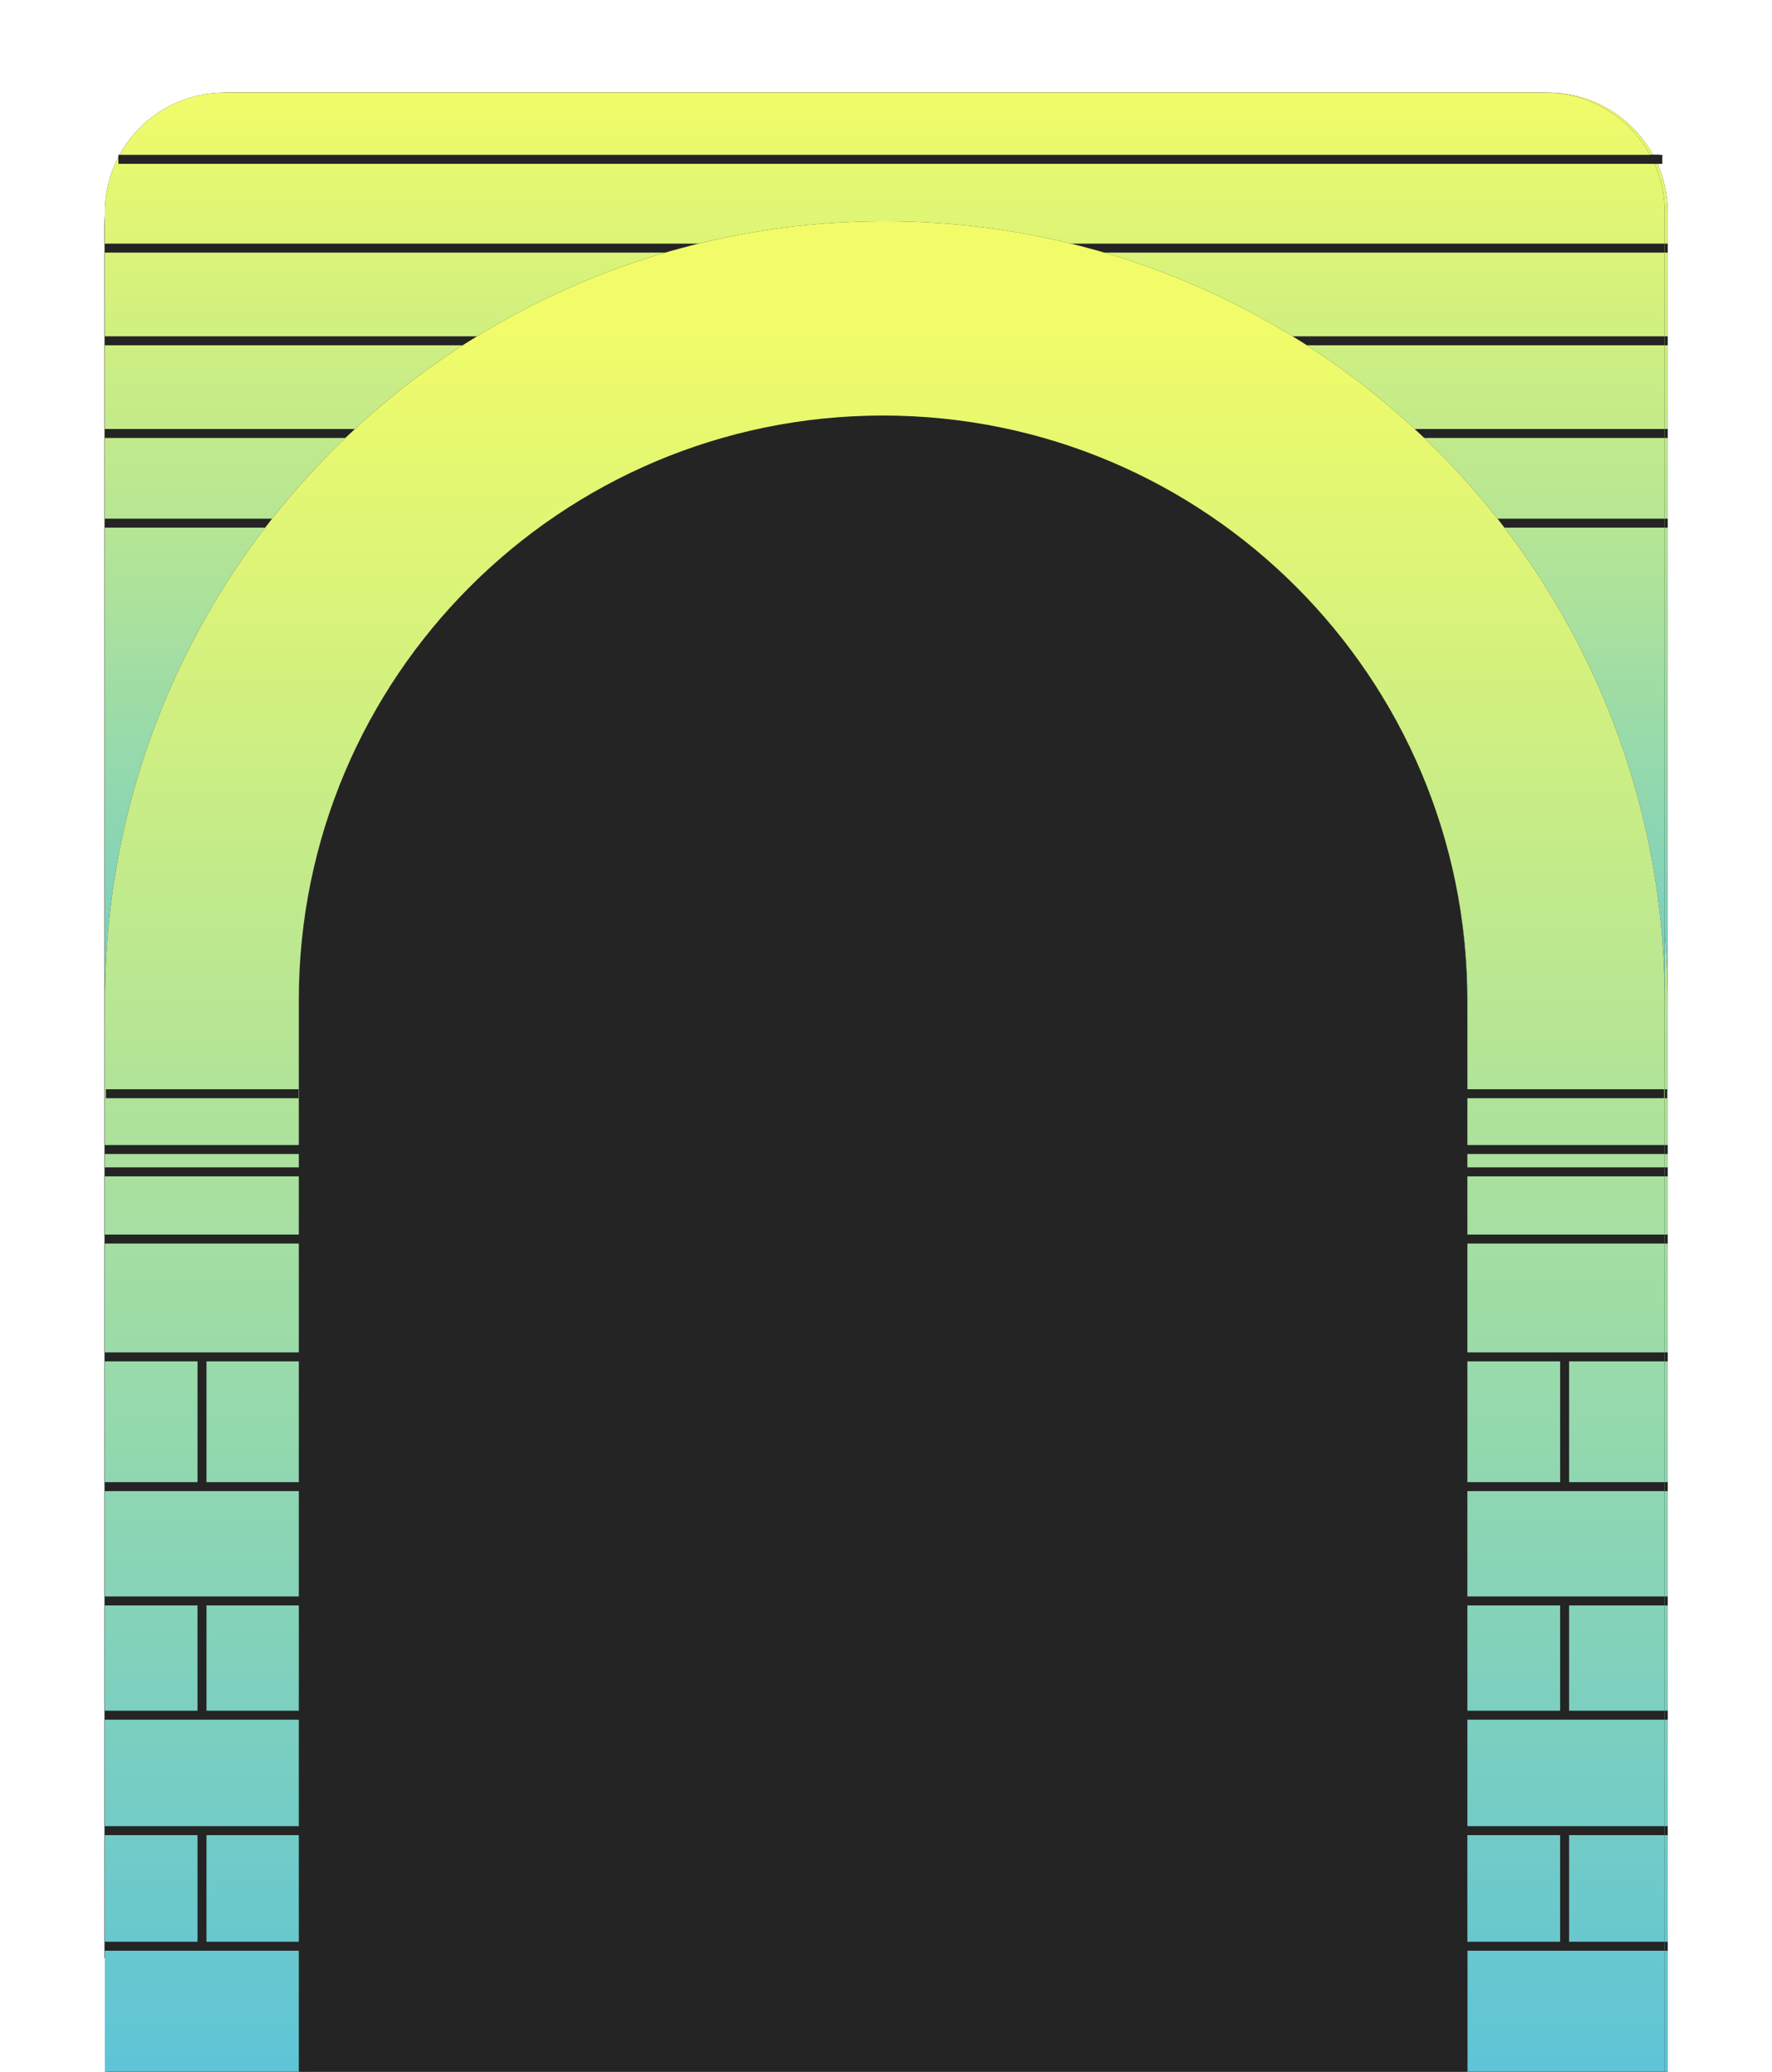<svg width="593" height="693" viewBox="0 0 593 693" fill="none" xmlns="http://www.w3.org/2000/svg">
<g filter="url(#filter0_f)">
<path d="M36 75C36 52.909 53.909 35 76 35H517.9C539.991 35 557.9 52.909 557.9 75V645C557.9 650.523 553.423 655 547.9 655H36V75Z" fill="#C4C4C4"/>
<path d="M36 75C36 52.909 53.909 35 76 35H517.9C539.991 35 557.9 52.909 557.9 75V645C557.9 650.523 553.423 655 547.9 655H36V75Z" fill="url(#paint0_linear)"/>
<path d="M76 36.5H517.9C539.163 36.5 556.4 53.737 556.4 75V645C556.4 649.694 552.594 653.5 547.9 653.5H37.5V75C37.5 53.737 54.737 36.5 76 36.5Z" stroke="#272727" stroke-width="3"/>
</g>
<path d="M36.1 75C36.1 52.909 54.008 35 76.1 35H518C540.091 35 558 52.909 558 75V360C558 365.523 553.523 370 548 370H36.1V75Z" fill="#C4C4C4"/>
<path d="M36.1 75C36.1 52.909 54.008 35 76.1 35H518C540.091 35 558 52.909 558 75V360C558 365.523 553.523 370 548 370H36.1V75Z" fill="url(#paint1_linear)"/>
<path d="M36.1 71C36.1 48.909 54.008 31 76.1 31H518.1C540.191 31 558.1 48.909 558.1 71V356C558.1 361.523 553.623 366 548.1 366H36.1V71Z" fill="#242424"/>
<path d="M36.1 71C36.1 48.909 54.008 31 76.1 31H518.1C540.191 31 558.1 48.909 558.1 71V356C558.1 361.523 553.623 366 548.1 366H36.1V71Z" fill="url(#paint2_linear)"/>
<path d="M36.1 83H240.1" stroke="#242424" stroke-width="3" stroke-miterlimit="10"/>
<path d="M36.1 114H167.1" stroke="#242424" stroke-width="3" stroke-miterlimit="10"/>
<path d="M36.1 145H129.1" stroke="#242424" stroke-width="3" stroke-miterlimit="10"/>
<path d="M40.615 53.305L556.293 53.305" stroke="#242424" stroke-width="3" stroke-miterlimit="10"/>
<path d="M558.1 83L350.1 83" stroke="#242424" stroke-width="3" stroke-miterlimit="10"/>
<path d="M558.1 114L405.1 114" stroke="#242424" stroke-width="3" stroke-miterlimit="10"/>
<path d="M558.1 145L461.1 145" stroke="#242424" stroke-width="3" stroke-miterlimit="10"/>
<path d="M558.1 175L470.1 175" stroke="#242424" stroke-width="3" stroke-miterlimit="10"/>
<path d="M102.1 175H36.1" stroke="#242424" stroke-width="3" stroke-miterlimit="10"/>
<path d="M525.1 693V335C525.1 209.079 423.021 107 297.1 107V107C171.179 107 69.1 209.079 69.1 335V693" stroke="#242424" stroke-width="66" stroke-linejoin="round"/>
<path d="M525.1 693V335C525.1 209.079 423.021 107 297.1 107V107C171.179 107 69.1 209.079 69.1 335V693" stroke="url(#paint3_linear)" stroke-width="66" stroke-linejoin="round"/>
<path d="M558.094 535.526H491.099" stroke="#242424" stroke-width="3" stroke-miterlimit="10"/>
<path d="M558.094 497.289H491.099" stroke="#242424" stroke-width="3" stroke-miterlimit="10"/>
<path d="M558.094 573.745H491.099" stroke="#242424" stroke-width="3" stroke-miterlimit="10"/>
<path d="M558.094 612.363H491.099" stroke="#242424" stroke-width="3" stroke-miterlimit="10"/>
<path d="M558.094 651.03H491.099" stroke="#242424" stroke-width="3" stroke-miterlimit="10"/>
<path d="M558.094 453.883H491.099" stroke="#242424" stroke-width="3" stroke-miterlimit="10"/>
<path d="M558.094 391.997H491.099" stroke="#242424" stroke-width="3" stroke-miterlimit="10"/>
<path d="M558.094 384.521H491.099" stroke="#242424" stroke-width="3" stroke-miterlimit="10"/>
<path d="M557.891 365.86L491.456 365.86" stroke="#242424" stroke-width="3" stroke-miterlimit="10"/>
<path d="M558.094 414.476H491.099" stroke="#242424" stroke-width="3" stroke-miterlimit="10"/>
<path d="M524.598 453.883V497.093" stroke="#242424" stroke-width="3" stroke-miterlimit="10"/>
<path d="M524.598 535.526V573.958" stroke="#242424" stroke-width="3" stroke-miterlimit="10"/>
<path d="M524.598 612.363V650.795" stroke="#242424" stroke-width="3" stroke-miterlimit="10"/>
<path d="M101 334.5C101 226.528 188.528 139 296.5 139V139C404.472 139 492 226.528 492 334.5V693H101V334.5Z" fill="#242424"/>
<path d="M101.099 535.526H36.099" stroke="#242424" stroke-width="3" stroke-miterlimit="10"/>
<path d="M101.099 497.289H36.099" stroke="#242424" stroke-width="3" stroke-miterlimit="10"/>
<path d="M101.099 573.745H36.099" stroke="#242424" stroke-width="3" stroke-miterlimit="10"/>
<path d="M101.099 612.363H36.099" stroke="#242424" stroke-width="3" stroke-miterlimit="10"/>
<path d="M101.099 651.03H36.099" stroke="#242424" stroke-width="3" stroke-miterlimit="10"/>
<path d="M101.099 453.883H36.099" stroke="#242424" stroke-width="3" stroke-miterlimit="10"/>
<path d="M101.099 391.997H36.099" stroke="#242424" stroke-width="3" stroke-miterlimit="10"/>
<path d="M101.099 384.521H36.099" stroke="#242424" stroke-width="3" stroke-miterlimit="10"/>
<path d="M100.902 365.86L36.446 365.86" stroke="#242424" stroke-width="3" stroke-miterlimit="10"/>
<path d="M101.099 414.476H36.099" stroke="#242424" stroke-width="3" stroke-miterlimit="10"/>
<path d="M68.601 453.883V497.093" stroke="#242424" stroke-width="3" stroke-miterlimit="10"/>
<path d="M68.601 535.526V573.958" stroke="#242424" stroke-width="3" stroke-miterlimit="10"/>
<path d="M68.601 612.363V650.795" stroke="#242424" stroke-width="3" stroke-miterlimit="10"/>
<path d="M268.128 261C273.888 261 277.278 257.13 277.278 250.5C277.278 244.14 274.038 240 268.158 240H261.378V261H268.128ZM264.078 242.34H267.858C270.138 242.34 271.908 242.97 272.868 244.44C273.828 245.94 274.218 247.83 274.218 250.5C274.218 253.14 273.888 254.94 272.838 256.53C271.908 257.94 270.168 258.66 267.858 258.66H264.078V242.34ZM294.804 261V258.57H284.124V251.61H293.754V249.18H284.124V242.43H294.804V240H281.424V261H294.804ZM306.431 261.36C311.471 261.36 314.141 258.9 314.141 254.07V240H311.411V254.07C311.411 257.49 309.191 258.96 306.431 258.96C303.641 258.96 301.451 257.49 301.451 254.07V240H298.721V254.07C298.721 258.9 301.391 261.36 306.431 261.36ZM326.026 261.36C329.866 261.36 334.126 259.98 334.126 254.88C334.126 250.47 330.706 249.69 326.686 249C323.956 248.52 320.926 247.83 320.926 245.43C320.926 243.06 323.206 241.89 325.426 241.89C328.576 241.89 330.526 243.66 330.616 246.72L333.466 246.18C332.956 241.32 329.506 239.64 325.396 239.64C322.036 239.64 318.136 241.29 318.136 245.55C318.136 249.51 321.586 250.71 324.736 251.46C327.766 252.21 331.306 252.18 331.306 255.09C331.306 258.06 328.786 259.08 325.936 259.08C322.786 259.08 320.476 257.28 320.386 254.01L317.506 254.31C317.626 259.11 321.526 261.36 326.026 261.36ZM267.983 303L275.153 282H272.213L268.433 294.03C267.383 297.3 266.753 299.52 266.603 299.97H266.573C266.363 299.34 265.733 297.3 264.713 294.03L260.933 282H257.993L265.163 303H267.983ZM291.407 300.78C291.017 300.87 290.777 300.9 290.537 300.9C289.667 300.9 289.667 300.54 289.667 299.76V292.59C289.667 289.32 287.747 287.64 283.967 287.64C282.047 287.64 280.457 288.03 279.377 288.75C278.207 289.53 277.577 290.85 277.517 292.65L280.157 293.01C280.157 290.73 281.207 289.77 283.817 289.77C285.137 289.77 286.127 290.16 286.547 290.76C286.997 291.39 287.057 292.14 287.057 293.49L282.107 294.45C279.737 294.9 277.007 295.8 277.007 299.04C277.007 301.98 279.527 303.36 282.047 303.36C284.597 303.36 286.247 302.49 287.087 300.78C287.237 302.34 288.137 303.12 289.787 303.12C290.387 303.12 290.897 303.09 291.467 303L291.407 300.78ZM287.057 297.33C287.057 299.49 285.737 301.2 282.467 301.2C280.997 301.2 279.767 300.42 279.767 299.01C279.767 297.3 280.937 296.85 282.527 296.49L287.057 295.5V297.33ZM305.029 296.43C305.029 300.78 302.509 301.11 301.159 301.11C300.289 301.11 299.299 301.08 298.429 300.24C297.529 299.37 297.559 298.2 297.559 296.82V288H294.769V296.97C294.769 298.56 294.799 300.45 295.969 301.68C297.049 302.82 298.459 303.36 300.409 303.36C302.539 303.36 304.219 302.46 305.029 300.75V303H307.729V288H305.029V296.43ZM318.194 282H313.004V284.28H315.494V300.72H312.494V303H320.924V300.72H318.194V282ZM334.481 300.48C333.851 300.63 333.071 300.72 332.531 300.72C330.911 300.72 330.341 300.42 330.341 299.22V290.25H334.601V288H330.341V283.83H327.671V288H324.521V290.25H327.671V299.31C327.671 302.04 329.081 303.15 332.321 303.15C333.101 303.15 333.941 303.03 334.511 302.91L334.481 300.48Z" fill="white"/>
<g filter="url(#filter1_d)">
<path d="M243.131 425.84C243.811 422.6 247.291 420.48 250.491 418.52C253.731 416.52 257.331 414.04 257.331 409.32C257.331 404.32 254.131 401.12 249.171 401.12C242.051 401.12 240.131 406.16 240.171 409.6L243.731 410.16C243.731 408.08 244.251 404.12 249.011 404.12C252.131 404.12 253.771 405.96 253.771 409.28C253.771 413.28 249.531 415.24 246.931 416.92C243.211 419.28 239.571 422.32 239.091 429H257.371V425.84H243.131ZM276.378 414.24C278.458 413.12 279.698 411 279.698 408.8C279.698 403.48 275.858 401.12 271.458 401.12C266.378 401.12 262.858 404.56 262.738 409.44L266.338 410C266.298 408.4 266.858 404.08 271.458 404.08C274.458 404.08 276.178 405.88 276.178 408.76C276.178 411.56 273.898 413.08 271.258 413.08H269.498V416.28H271.738C274.818 416.28 277.258 417.56 277.258 421.12C277.258 424.56 275.178 426.48 271.498 426.48C267.618 426.48 265.818 423.6 265.858 420.08L262.378 420.6C262.338 425.72 265.618 429.48 271.498 429.48C276.578 429.48 280.818 426.68 280.818 421.08C280.818 418.2 279.458 415.12 276.378 414.24ZM295.221 429.48C301.901 429.48 305.141 423.68 305.141 415.28C305.141 407 301.901 401.12 295.221 401.12C288.541 401.12 285.341 406.96 285.341 415.28C285.341 424.64 288.781 429.48 295.221 429.48ZM295.221 426.48C290.421 426.48 289.181 422.64 289.181 415.28C289.181 411.64 289.501 408.84 290.421 406.92C291.301 405.12 292.821 404.2 295.221 404.2C300.141 404.2 301.301 408.16 301.301 415.28C301.301 419.88 300.781 423.16 299.141 424.96C298.221 425.96 296.981 426.48 295.221 426.48ZM314.081 415.6C317.521 415.6 319.561 412.64 319.561 408.36C319.561 404.04 317.481 401.12 314.081 401.12C310.601 401.12 308.601 404 308.601 408.36C308.601 412.88 310.521 415.6 314.081 415.6ZM315.641 429L330.961 401.6H327.641L312.281 429H315.641ZM314.081 413.04C312.281 413.04 311.521 411.68 311.521 408.36C311.521 406.72 311.721 405.56 312.121 404.8C312.521 404.04 313.201 403.68 314.081 403.68C315.921 403.68 316.601 405.08 316.601 408.36C316.601 410.08 316.401 411.28 315.961 412C315.561 412.72 314.961 413.04 314.081 413.04ZM329.361 429.4C332.801 429.4 334.801 426.44 334.801 422.16C334.801 417.84 332.761 414.92 329.361 414.92C325.881 414.92 323.881 417.8 323.881 422.16C323.881 426.68 325.801 429.4 329.361 429.4ZM329.361 426.84C327.521 426.84 326.801 425.48 326.801 422.16C326.801 420.52 326.961 419.36 327.401 418.6C327.801 417.84 328.441 417.48 329.361 417.48C331.201 417.48 331.841 418.88 331.841 422.16C331.841 423.88 331.681 425.08 331.241 425.8C330.801 426.52 330.201 426.84 329.361 426.84Z" fill="white"/>
<path d="M168.696 377V375.38H161.576V370.74H167.996V369.12H161.576V364.62H168.696V363H159.776V377H168.696ZM175.409 377.24C177.429 377.24 179.529 376.54 179.529 374.1C179.529 371.76 177.469 371.42 175.469 371C174.269 370.74 173.069 370.48 173.069 369.56C173.069 368.64 174.089 368.18 175.069 368.18C176.649 368.18 177.549 368.92 177.589 370.3L179.269 370.04C179.049 367.6 177.189 366.76 175.089 366.76C173.309 366.76 171.389 367.6 171.389 369.68C171.389 371.66 172.989 372.14 174.609 372.56C175.989 372.92 177.829 373.06 177.829 374.2C177.829 375.26 177.009 375.82 175.369 375.82C173.789 375.82 172.789 374.96 172.809 373.56L171.169 373.72C171.149 376.2 173.169 377.24 175.409 377.24ZM188.605 375.32C188.185 375.42 187.665 375.48 187.305 375.48C186.225 375.48 185.845 375.28 185.845 374.48V368.5H188.685V367H185.845V364.22H184.065V367H181.965V368.5H184.065V374.54C184.065 376.36 185.005 377.1 187.165 377.1C187.685 377.1 188.245 377.02 188.625 376.94L188.605 375.32ZM193.622 362.84V365.16H195.602V362.84H193.622ZM195.482 367H191.982V368.52H193.682V375.48H191.702V377H197.322V375.48H195.482V367ZM209.34 366.76C208.42 366.76 207.84 367.02 207.4 367.38C207.02 367.7 206.76 368.08 206.58 368.56C206.2 367.42 205.3 366.76 204 366.76C203.1 366.76 202.48 367.06 202.08 367.44C201.78 367.7 201.6 367.98 201.48 368.28V367H199.78V377H201.52V371.12C201.52 369.72 201.76 369.12 202.2 368.68C202.48 368.4 202.9 368.24 203.38 368.24C203.76 368.24 204.26 368.28 204.64 368.68C205.1 369.14 205.12 369.9 205.12 370.92V377H206.88V371.12C206.88 369.72 207.14 369.1 207.56 368.68C207.88 368.38 208.28 368.24 208.74 368.24C209.12 368.24 209.62 368.3 210 368.66C210.46 369.12 210.48 369.88 210.48 370.92V377H212.24V370.4C212.24 367.94 211.24 366.76 209.34 366.76ZM224.283 375.52C224.023 375.58 223.863 375.6 223.703 375.6C223.123 375.6 223.123 375.36 223.123 374.84V370.06C223.123 367.88 221.843 366.76 219.323 366.76C218.043 366.76 216.983 367.02 216.263 367.5C215.483 368.02 215.063 368.9 215.023 370.1L216.783 370.34C216.783 368.82 217.483 368.18 219.223 368.18C220.103 368.18 220.763 368.44 221.043 368.84C221.343 369.26 221.383 369.76 221.383 370.66L218.083 371.3C216.503 371.6 214.683 372.2 214.683 374.36C214.683 376.32 216.363 377.24 218.043 377.24C219.743 377.24 220.843 376.66 221.403 375.52C221.503 376.56 222.103 377.08 223.203 377.08C223.603 377.08 223.943 377.06 224.323 377L224.283 375.52ZM221.383 373.22C221.383 374.66 220.503 375.8 218.323 375.8C217.343 375.8 216.523 375.28 216.523 374.34C216.523 373.2 217.303 372.9 218.363 372.66L221.383 372V373.22ZM232.726 375.32C232.306 375.42 231.786 375.48 231.426 375.48C230.346 375.48 229.966 375.28 229.966 374.48V368.5H232.806V367H229.966V364.22H228.186V367H226.086V368.5H228.186V374.54C228.186 376.36 229.126 377.1 231.286 377.1C231.806 377.1 232.366 377.02 232.746 376.94L232.726 375.32ZM243.925 368.74C243.105 367.44 241.605 366.76 240.025 366.76C238.585 366.76 237.365 367.26 236.485 368.26C235.645 369.2 235.225 370.5 235.225 371.98C235.225 373.54 235.605 374.84 236.445 375.78C237.305 376.76 238.505 377.24 240.045 377.24C242.565 377.24 244.185 376.04 244.625 373.7L242.865 373.56C242.625 375.08 241.705 375.8 240.025 375.8C238.145 375.8 237.225 374.74 237.185 372.54H244.765C244.845 371.12 244.525 369.7 243.925 368.74ZM240.045 368.22C241.125 368.22 241.865 368.54 242.385 369.3C242.705 369.78 242.905 370.54 242.925 371.08H237.205C237.205 370.58 237.325 369.9 237.685 369.3C238.085 368.64 238.925 368.22 240.045 368.22ZM254.484 368.3C253.724 367.24 252.664 366.76 251.264 366.76C248.564 366.76 246.724 368.84 246.724 372C246.724 375.26 248.664 377.24 251.324 377.24C252.664 377.24 253.744 376.68 254.484 375.54V377H256.284V363H254.484V368.3ZM253.784 374.9C253.304 375.52 252.584 375.82 251.644 375.82C249.304 375.82 248.704 374.34 248.704 372C248.704 370.86 248.864 369.96 249.284 369.3C249.744 368.58 250.484 368.2 251.684 368.2C254.124 368.2 254.544 370.16 254.544 372.02C254.544 373.3 254.284 374.26 253.784 374.9ZM272.597 372.4C272.317 373.2 272.097 373.84 271.697 375.06C271.377 374.06 271.057 373.08 270.817 372.4L268.917 367H266.997L270.897 376.9C270.217 378.62 269.877 379.44 269.137 379.44C268.657 379.44 268.217 379.34 267.857 379.22L267.817 380.9C268.317 381.04 268.877 381.1 269.377 381.1C270.757 381.1 271.497 380.12 272.317 377.92L276.397 367H274.517L272.597 372.4ZM286.835 368.74C286.015 367.44 284.515 366.76 282.935 366.76C281.495 366.76 280.275 367.26 279.395 368.26C278.555 369.2 278.135 370.5 278.135 371.98C278.135 373.54 278.515 374.84 279.355 375.78C280.215 376.76 281.415 377.24 282.955 377.24C285.475 377.24 287.095 376.04 287.535 373.7L285.775 373.56C285.535 375.08 284.615 375.8 282.935 375.8C281.055 375.8 280.135 374.74 280.095 372.54H287.675C287.755 371.12 287.435 369.7 286.835 368.74ZM282.955 368.22C284.035 368.22 284.775 368.54 285.295 369.3C285.615 369.78 285.815 370.54 285.835 371.08H280.115C280.115 370.58 280.235 369.9 280.595 369.3C280.995 368.64 281.835 368.22 282.955 368.22ZM299.634 375.52C299.374 375.58 299.214 375.6 299.054 375.6C298.474 375.6 298.474 375.36 298.474 374.84V370.06C298.474 367.88 297.194 366.76 294.674 366.76C293.394 366.76 292.334 367.02 291.614 367.5C290.834 368.02 290.414 368.9 290.374 370.1L292.134 370.34C292.134 368.82 292.834 368.18 294.574 368.18C295.454 368.18 296.114 368.44 296.394 368.84C296.694 369.26 296.734 369.76 296.734 370.66L293.434 371.3C291.854 371.6 290.034 372.2 290.034 374.36C290.034 376.32 291.714 377.24 293.394 377.24C295.094 377.24 296.194 376.66 296.754 375.52C296.854 376.56 297.454 377.08 298.554 377.08C298.954 377.08 299.294 377.06 299.674 377L299.634 375.52ZM296.734 373.22C296.734 374.66 295.854 375.8 293.674 375.8C292.694 375.8 291.874 375.28 291.874 374.34C291.874 373.2 292.654 372.9 293.714 372.66L296.734 372V373.22ZM308.156 366.78C306.396 366.94 305.016 367.76 304.636 368.88V367H302.836V377H304.636V372.42C304.636 369.12 306.256 368.44 308.316 368.44C308.536 368.44 308.776 368.44 308.936 368.46L308.976 366.76C308.796 366.76 308.336 366.76 308.156 366.78ZM315.442 363H311.982V364.52H313.642V375.48H311.642V377H317.262V375.48H315.442V363ZM324.98 372.4C324.7 373.2 324.48 373.84 324.08 375.06C323.76 374.06 323.44 373.08 323.2 372.4L321.3 367H319.38L323.28 376.9C322.6 378.62 322.26 379.44 321.52 379.44C321.04 379.44 320.6 379.34 320.24 379.22L320.2 380.9C320.7 381.04 321.26 381.1 321.76 381.1C323.14 381.1 323.88 380.12 324.7 377.92L328.78 367H326.9L324.98 372.4ZM346.556 368.4C345.856 367.34 344.836 366.76 343.336 366.76C340.656 366.76 338.816 368.78 338.816 371.74C338.816 374.86 340.636 376.92 343.396 376.92C344.776 376.92 345.816 376.36 346.556 375.2V376.9C346.556 378.72 345.376 379.7 343.756 379.7C342.156 379.7 341.096 379.26 341.016 377.6L339.296 377.72C339.396 380.24 341.576 381.1 343.556 381.1C346.496 381.1 348.356 379.46 348.356 376.78V367H346.556V368.4ZM345.736 374.66C345.276 375.16 344.616 375.48 343.676 375.48C341.376 375.48 340.776 374.08 340.776 371.74C340.776 370.66 340.956 369.78 341.396 369.16C341.856 368.54 342.596 368.2 343.716 368.2C345.596 368.2 346.636 369.38 346.636 371.74C346.636 372.82 346.396 373.94 345.736 374.66ZM357.629 366.78C355.869 366.94 354.489 367.76 354.109 368.88V367H352.309V377H354.109V372.42C354.109 369.12 355.729 368.44 357.789 368.44C358.009 368.44 358.249 368.44 358.409 368.46L358.449 366.76C358.269 366.76 357.809 366.76 357.629 366.78ZM365.339 377.24C368.339 377.24 370.319 375.14 370.319 372C370.319 368.98 368.399 366.76 365.339 366.76C362.239 366.76 360.339 368.96 360.339 372C360.339 375.26 362.219 377.24 365.339 377.24ZM365.339 375.82C364.339 375.82 363.639 375.56 363.159 375.06C362.519 374.4 362.279 373.34 362.279 372C362.279 370.66 362.519 369.6 363.159 368.94C363.639 368.44 364.359 368.18 365.339 368.18C366.359 368.18 367.059 368.48 367.539 369C368.139 369.66 368.379 370.7 368.379 372C368.379 373.3 368.139 374.32 367.559 374.98C367.079 375.52 366.359 375.82 365.339 375.82ZM376.255 377L377.375 372.54C377.535 371.88 377.775 370.84 377.935 369.9H377.975C378.155 370.9 378.435 372.16 378.535 372.54L379.695 377H381.675L384.315 367H382.415L381.215 372.34C381.035 373.14 380.855 374.1 380.635 375.26H380.595C380.415 374.24 380.135 373 379.975 372.34L378.815 367.7H377.115L375.955 372.34C375.835 372.82 375.495 374.28 375.295 375.26H375.255L374.675 372.34L373.535 367H371.615L374.255 377H376.255ZM392.511 375.32C392.091 375.42 391.571 375.48 391.211 375.48C390.131 375.48 389.751 375.28 389.751 374.48V368.5H392.591V367H389.751V364.22H387.971V367H385.871V368.5H387.971V374.54C387.971 376.36 388.911 377.1 391.071 377.1C391.591 377.1 392.151 377.02 392.531 376.94L392.511 375.32ZM403.508 367.88C402.788 367.12 401.848 366.76 400.528 366.76C399.128 366.76 398.008 367.3 397.448 368.5V363H395.648V377H397.448V371.38C397.448 368.48 399.148 368.26 400.048 368.26C400.608 368.26 401.268 368.28 401.828 368.84C402.448 369.42 402.428 370.2 402.428 371.12V377H404.288V371.02C404.288 369.96 404.268 368.7 403.508 367.88ZM411.085 370.02V367.7H408.865V370.02H411.085ZM411.085 377V374.66H408.865V377H411.085Z" fill="white"/>
</g>
<g filter="url(#filter2_d)">
<rect x="155" y="494" width="283.908" height="35" rx="3" fill="#111111"/>
<rect x="155" y="494" width="283.908" height="35" rx="3" stroke="url(#paint4_linear)"/>
</g>
<path d="M247.032 515.894V507.2H245.772V517H252.1V515.894H247.032ZM252.47 513.5C252.47 515.782 253.786 517.168 255.97 517.168C258.056 517.168 259.456 515.698 259.456 513.5C259.456 511.372 258.084 509.832 255.97 509.832C253.828 509.832 252.47 511.358 252.47 513.5ZM258.098 513.5C258.098 515.236 257.482 516.174 255.97 516.174C254.416 516.174 253.828 515.25 253.828 513.5C253.828 511.75 254.444 510.826 255.97 510.826C257.482 510.826 258.098 511.764 258.098 513.5ZM260.468 513.5C260.468 515.81 261.798 517.168 263.94 517.168C265.578 517.168 266.782 516.272 267.034 514.858L265.844 514.732C265.578 515.74 265.018 516.16 263.94 516.16C262.288 516.16 261.854 515.166 261.854 513.5C261.854 511.862 262.288 510.84 263.94 510.84C265.074 510.84 265.564 511.484 265.83 512.45L267.006 512.226C266.726 510.868 265.662 509.832 263.94 509.832C261.84 509.832 260.468 511.33 260.468 513.5ZM272.875 517H274.345L271.461 512.576L274.219 510H272.511L269.585 512.898V507.2H268.325V517H269.585V514.326L270.565 513.402L272.875 517ZM281.951 510L280.607 513.78L279.977 515.642L279.543 514.354L279.361 513.78L278.031 510H276.687L279.417 516.944C278.857 518.33 278.745 518.638 278.199 518.708C277.905 518.708 277.625 518.652 277.331 518.554L277.303 519.73C277.625 519.828 277.989 519.87 278.367 519.87C279.333 519.87 279.809 519.24 280.411 517.644L283.267 510H281.951ZM283.532 513.5C283.532 515.782 284.848 517.168 287.032 517.168C289.118 517.168 290.518 515.698 290.518 513.5C290.518 511.372 289.146 509.832 287.032 509.832C284.89 509.832 283.532 511.358 283.532 513.5ZM289.16 513.5C289.16 515.236 288.544 516.174 287.032 516.174C285.478 516.174 284.89 515.25 284.89 513.5C284.89 511.75 285.506 510.826 287.032 510.826C288.544 510.826 289.16 511.764 289.16 513.5ZM296.668 510V513.934C296.668 515.39 296.066 516.118 294.862 516.118C294.316 516.118 293.938 516.062 293.588 515.712C293.182 515.278 293.182 514.928 293.182 514.116V510H291.88V514.186C291.88 515.096 291.908 515.824 292.44 516.384C292.944 516.93 293.616 517.168 294.512 517.168C295.52 517.168 296.29 516.734 296.668 515.95V517H297.928V510H296.668ZM303.677 509.832C303.439 509.832 303.285 509.832 303.215 509.846C302.095 509.93 301.227 510.546 301.031 511.232V510H299.771V517H301.031V513.682C301.031 511.498 301.899 511.008 303.327 511.008C303.481 511.008 303.593 511.008 303.649 511.022L303.677 509.832ZM307.518 515.432C307.518 516.566 308.092 517.07 309.394 517.07C309.604 517.07 309.856 517.042 310.164 517L310.136 515.866C309.87 515.908 309.66 515.936 309.492 515.936C308.946 515.936 308.764 515.838 308.764 515.39V511.05H310.192V510H308.764V508.054H307.518V510H306.51V511.05H307.518V515.432ZM310.808 513.5C310.808 515.782 312.124 517.168 314.308 517.168C316.394 517.168 317.794 515.698 317.794 513.5C317.794 511.372 316.422 509.832 314.308 509.832C312.166 509.832 310.808 511.358 310.808 513.5ZM316.436 513.5C316.436 515.236 315.82 516.174 314.308 516.174C312.754 516.174 312.166 515.25 312.166 513.5C312.166 511.75 312.782 510.826 314.308 510.826C315.82 510.826 316.436 511.764 316.436 513.5ZM323.776 517H325.246L322.362 512.576L325.12 510H323.412L320.486 512.898V507.2H319.226V517H320.486V514.326L321.466 513.402L323.776 517ZM331.814 513.584C331.814 512.688 331.59 511.82 331.212 511.218C330.652 510.322 329.602 509.832 328.482 509.832C327.474 509.832 326.62 510.196 326.004 510.882C325.43 511.54 325.122 512.436 325.122 513.486C325.122 514.62 325.402 515.516 325.976 516.146C326.564 516.832 327.404 517.168 328.496 517.168C330.288 517.168 331.38 516.314 331.702 514.69L330.484 514.592C330.316 515.656 329.672 516.16 328.482 516.16C327.18 516.16 326.536 515.432 326.494 513.878H331.8C331.814 513.808 331.814 513.71 331.814 513.584ZM326.844 511.61C327.124 511.148 327.726 510.854 328.496 510.854C329.266 510.854 329.784 511.092 330.134 511.61C330.358 511.932 330.498 512.464 330.512 512.856H326.508C326.522 512.45 326.62 512.002 326.844 511.61ZM339.274 512.842C339.274 511.89 339.246 511.218 338.728 510.616C338.224 510.07 337.552 509.832 336.642 509.832C335.564 509.832 334.85 510.252 334.486 511.078V510H333.226V517H334.486V513.136C334.486 512.254 334.668 511.666 335.046 511.358C335.424 511.036 335.844 510.882 336.306 510.882C336.824 510.882 337.202 510.938 337.552 511.288C337.958 511.736 337.972 512.072 337.972 512.912V517H339.274V512.842ZM340.598 514.704C340.598 516.398 341.928 517.168 343.566 517.168C344.392 517.168 345.078 517 345.624 516.664C346.17 516.314 346.45 515.754 346.45 514.97C346.45 513.976 345.904 513.458 345.19 513.22C344.84 513.094 344.378 512.968 343.776 512.842L343.608 512.8C342.558 512.562 341.998 512.408 341.928 511.792C341.928 511.176 342.628 510.826 343.328 510.826C344.448 510.826 345.078 511.358 345.092 512.31L346.268 512.128C346.142 510.518 344.966 509.832 343.342 509.832C342.026 509.832 340.752 510.476 340.752 511.876C340.822 513.22 341.62 513.514 343.006 513.892L343.566 514.018C344.63 514.27 345.204 514.396 345.26 515.04C345.26 515.782 344.7 516.174 343.538 516.174C342.432 516.174 341.746 515.572 341.746 514.592L340.598 514.704Z" fill="white"/>
<g filter="url(#filter3_f)">
<path d="M35 75C35 52.909 52.909 35 75 35H516.9C538.991 35 556.9 52.909 556.9 75V645C556.9 650.523 552.423 655 546.9 655H35V75Z" fill="#C4C4C4"/>
<path d="M35 75C35 52.909 52.909 35 75 35H516.9C538.991 35 556.9 52.909 556.9 75V645C556.9 650.523 552.423 655 546.9 655H35V75Z" fill="url(#paint5_linear)"/>
<path d="M75 36.5H516.9C538.163 36.5 555.4 53.737 555.4 75V645C555.4 649.694 551.594 653.5 546.9 653.5H36.5V75C36.5 53.737 53.737 36.5 75 36.5Z" stroke="#272727" stroke-width="3"/>
</g>
<path d="M35.1 75C35.1 52.909 53.008 35 75.1 35H517C539.091 35 557 52.909 557 75V360C557 365.523 552.523 370 547 370H35.1V75Z" fill="#C4C4C4"/>
<path d="M35.1 75C35.1 52.909 53.008 35 75.1 35H517C539.091 35 557 52.909 557 75V360C557 365.523 552.523 370 547 370H35.1V75Z" fill="url(#paint6_linear)"/>
<path d="M35.1 71C35.1 48.909 53.008 31 75.1 31H517.1C539.191 31 557.1 48.909 557.1 71V356C557.1 361.523 552.623 366 547.1 366H35.1V71Z" fill="#242424"/>
<path d="M35.1 71C35.1 48.909 53.008 31 75.1 31H517.1C539.191 31 557.1 48.909 557.1 71V356C557.1 361.523 552.623 366 547.1 366H35.1V71Z" fill="url(#paint7_linear)"/>
<path d="M35.1 83H239.1" stroke="#242424" stroke-width="3" stroke-miterlimit="10"/>
<path d="M35.1 114H166.1" stroke="#242424" stroke-width="3" stroke-miterlimit="10"/>
<path d="M35.1 145H128.1" stroke="#242424" stroke-width="3" stroke-miterlimit="10"/>
<path d="M39.615 53.305L555.293 53.305" stroke="#242424" stroke-width="3" stroke-miterlimit="10"/>
<path d="M557.1 83L349.1 83" stroke="#242424" stroke-width="3" stroke-miterlimit="10"/>
<path d="M557.1 114L404.1 114" stroke="#242424" stroke-width="3" stroke-miterlimit="10"/>
<path d="M557.1 145L460.1 145" stroke="#242424" stroke-width="3" stroke-miterlimit="10"/>
<path d="M557.1 175L469.1 175" stroke="#242424" stroke-width="3" stroke-miterlimit="10"/>
<path d="M101.1 175H35.1" stroke="#242424" stroke-width="3" stroke-miterlimit="10"/>
<path d="M524.1 693V335C524.1 209.079 422.021 107 296.1 107V107C170.179 107 68.1 209.079 68.1 335V693" stroke="#242424" stroke-width="66" stroke-linejoin="round"/>
<path d="M524.1 693V335C524.1 209.079 422.021 107 296.1 107V107C170.179 107 68.1 209.079 68.1 335V693" stroke="url(#paint8_linear)" stroke-width="66" stroke-linejoin="round"/>
<path d="M557.094 535.526H490.099" stroke="#242424" stroke-width="3" stroke-miterlimit="10"/>
<path d="M557.094 497.289H490.099" stroke="#242424" stroke-width="3" stroke-miterlimit="10"/>
<path d="M557.094 573.745H490.099" stroke="#242424" stroke-width="3" stroke-miterlimit="10"/>
<path d="M557.094 612.363H490.099" stroke="#242424" stroke-width="3" stroke-miterlimit="10"/>
<path d="M557.094 651.03H490.099" stroke="#242424" stroke-width="3" stroke-miterlimit="10"/>
<path d="M557.094 453.883H490.099" stroke="#242424" stroke-width="3" stroke-miterlimit="10"/>
<path d="M557.094 391.997H490.099" stroke="#242424" stroke-width="3" stroke-miterlimit="10"/>
<path d="M557.094 384.521H490.099" stroke="#242424" stroke-width="3" stroke-miterlimit="10"/>
<path d="M556.891 365.86L490.456 365.86" stroke="#242424" stroke-width="3" stroke-miterlimit="10"/>
<path d="M557.094 414.476H490.099" stroke="#242424" stroke-width="3" stroke-miterlimit="10"/>
<path d="M523.598 453.883V497.093" stroke="#242424" stroke-width="3" stroke-miterlimit="10"/>
<path d="M523.598 535.526V573.958" stroke="#242424" stroke-width="3" stroke-miterlimit="10"/>
<path d="M523.598 612.363V650.795" stroke="#242424" stroke-width="3" stroke-miterlimit="10"/>
<path d="M100 334.5C100 226.528 187.528 139 295.5 139V139C403.472 139 491 226.528 491 334.5V693H100V334.5Z" fill="#242424"/>
<path d="M100.099 535.526H35.099" stroke="#242424" stroke-width="3" stroke-miterlimit="10"/>
<path d="M100.099 497.289H35.099" stroke="#242424" stroke-width="3" stroke-miterlimit="10"/>
<path d="M100.099 573.745H35.099" stroke="#242424" stroke-width="3" stroke-miterlimit="10"/>
<path d="M100.099 612.363H35.099" stroke="#242424" stroke-width="3" stroke-miterlimit="10"/>
<path d="M100.099 651.03H35.099" stroke="#242424" stroke-width="3" stroke-miterlimit="10"/>
<path d="M100.099 453.883H35.099" stroke="#242424" stroke-width="3" stroke-miterlimit="10"/>
<path d="M100.099 391.997H35.099" stroke="#242424" stroke-width="3" stroke-miterlimit="10"/>
<path d="M100.099 384.521H35.099" stroke="#242424" stroke-width="3" stroke-miterlimit="10"/>
<path d="M99.902 365.86L35.446 365.86" stroke="#242424" stroke-width="3" stroke-miterlimit="10"/>
<path d="M100.099 414.476H35.099" stroke="#242424" stroke-width="3" stroke-miterlimit="10"/>
<path d="M67.601 453.883V497.093" stroke="#242424" stroke-width="3" stroke-miterlimit="10"/>
<path d="M67.601 535.526V573.958" stroke="#242424" stroke-width="3" stroke-miterlimit="10"/>
<path d="M67.601 612.363V650.795" stroke="#242424" stroke-width="3" stroke-miterlimit="10"/>
<defs>
<filter id="filter0_f" x="1" y="0" width="591.9" height="690" filterUnits="userSpaceOnUse" color-interpolation-filters="sRGB">
<feFlood flood-opacity="0" result="BackgroundImageFix"/>
<feBlend mode="normal" in="SourceGraphic" in2="BackgroundImageFix" result="shape"/>
<feGaussianBlur stdDeviation="17.5" result="effect1_foregroundBlur"/>
</filter>
<filter id="filter1_d" x="149.776" y="352.84" width="271.309" height="86.64" filterUnits="userSpaceOnUse" color-interpolation-filters="sRGB">
<feFlood flood-opacity="0" result="BackgroundImageFix"/>
<feColorMatrix in="SourceAlpha" type="matrix" values="0 0 0 0 0 0 0 0 0 0 0 0 0 0 0 0 0 0 127 0"/>
<feOffset/>
<feGaussianBlur stdDeviation="5"/>
<feColorMatrix type="matrix" values="0 0 0 0 1 0 0 0 0 1 0 0 0 0 1 0 0 0 1 0"/>
<feBlend mode="normal" in2="BackgroundImageFix" result="effect1_dropShadow"/>
<feBlend mode="normal" in="SourceGraphic" in2="effect1_dropShadow" result="shape"/>
</filter>
<filter id="filter2_d" x="150.5" y="491.5" width="292.908" height="44" filterUnits="userSpaceOnUse" color-interpolation-filters="sRGB">
<feFlood flood-opacity="0" result="BackgroundImageFix"/>
<feColorMatrix in="SourceAlpha" type="matrix" values="0 0 0 0 0 0 0 0 0 0 0 0 0 0 0 0 0 0 127 0"/>
<feOffset dy="2"/>
<feGaussianBlur stdDeviation="2"/>
<feColorMatrix type="matrix" values="0 0 0 0 0.392 0 0 0 0 0.392 0 0 0 0 0.392 0 0 0 0.498 0"/>
<feBlend mode="normal" in2="BackgroundImageFix" result="effect1_dropShadow"/>
<feBlend mode="normal" in="SourceGraphic" in2="effect1_dropShadow" result="shape"/>
</filter>
<filter id="filter3_f" x="0" y="0" width="591.9" height="690" filterUnits="userSpaceOnUse" color-interpolation-filters="sRGB">
<feFlood flood-opacity="0" result="BackgroundImageFix"/>
<feBlend mode="normal" in="SourceGraphic" in2="BackgroundImageFix" result="shape"/>
<feGaussianBlur stdDeviation="17.5" result="effect1_foregroundBlur"/>
</filter>
<linearGradient id="paint0_linear" x1="300.449" y1="35" x2="300.449" y2="697.5" gradientUnits="userSpaceOnUse">
<stop offset="0.007" stop-color="#F1FC68"/>
<stop offset="1" stop-color="#5EC4D6"/>
</linearGradient>
<linearGradient id="paint1_linear" x1="322.945" y1="35" x2="322.945" y2="394" gradientUnits="userSpaceOnUse">
<stop stop-color="#F1FC68"/>
<stop offset="1" stop-color="#5EC4D6"/>
</linearGradient>
<linearGradient id="paint2_linear" x1="323" y1="31" x2="323" y2="390" gradientUnits="userSpaceOnUse">
<stop stop-color="#F1FC68"/>
<stop offset="1" stop-color="#5EC4D6"/>
</linearGradient>
<linearGradient id="paint3_linear" x1="319.725" y1="107" x2="319.725" y2="693" gradientUnits="userSpaceOnUse">
<stop stop-color="#F1FC68"/>
<stop offset="1" stop-color="#5EC4D6"/>
</linearGradient>
<linearGradient id="paint4_linear" x1="297.155" y1="476.81" x2="288.762" y2="545.498" gradientUnits="userSpaceOnUse">
<stop stop-color="#5EC4D6"/>
<stop offset="1" stop-color="#F1FC68"/>
</linearGradient>
<linearGradient id="paint5_linear" x1="299.449" y1="35" x2="299.449" y2="697.5" gradientUnits="userSpaceOnUse">
<stop offset="0.007" stop-color="#F1FC68"/>
<stop offset="1" stop-color="#5EC4D6"/>
</linearGradient>
<linearGradient id="paint6_linear" x1="321.945" y1="35" x2="321.945" y2="394" gradientUnits="userSpaceOnUse">
<stop stop-color="#F1FC68"/>
<stop offset="1" stop-color="#5EC4D6"/>
</linearGradient>
<linearGradient id="paint7_linear" x1="322" y1="31" x2="322" y2="390" gradientUnits="userSpaceOnUse">
<stop stop-color="#F1FC68"/>
<stop offset="1" stop-color="#5EC4D6"/>
</linearGradient>
<linearGradient id="paint8_linear" x1="318.725" y1="107" x2="318.725" y2="693" gradientUnits="userSpaceOnUse">
<stop stop-color="#F1FC68"/>
<stop offset="1" stop-color="#5EC4D6"/>
</linearGradient>
</defs>
</svg>